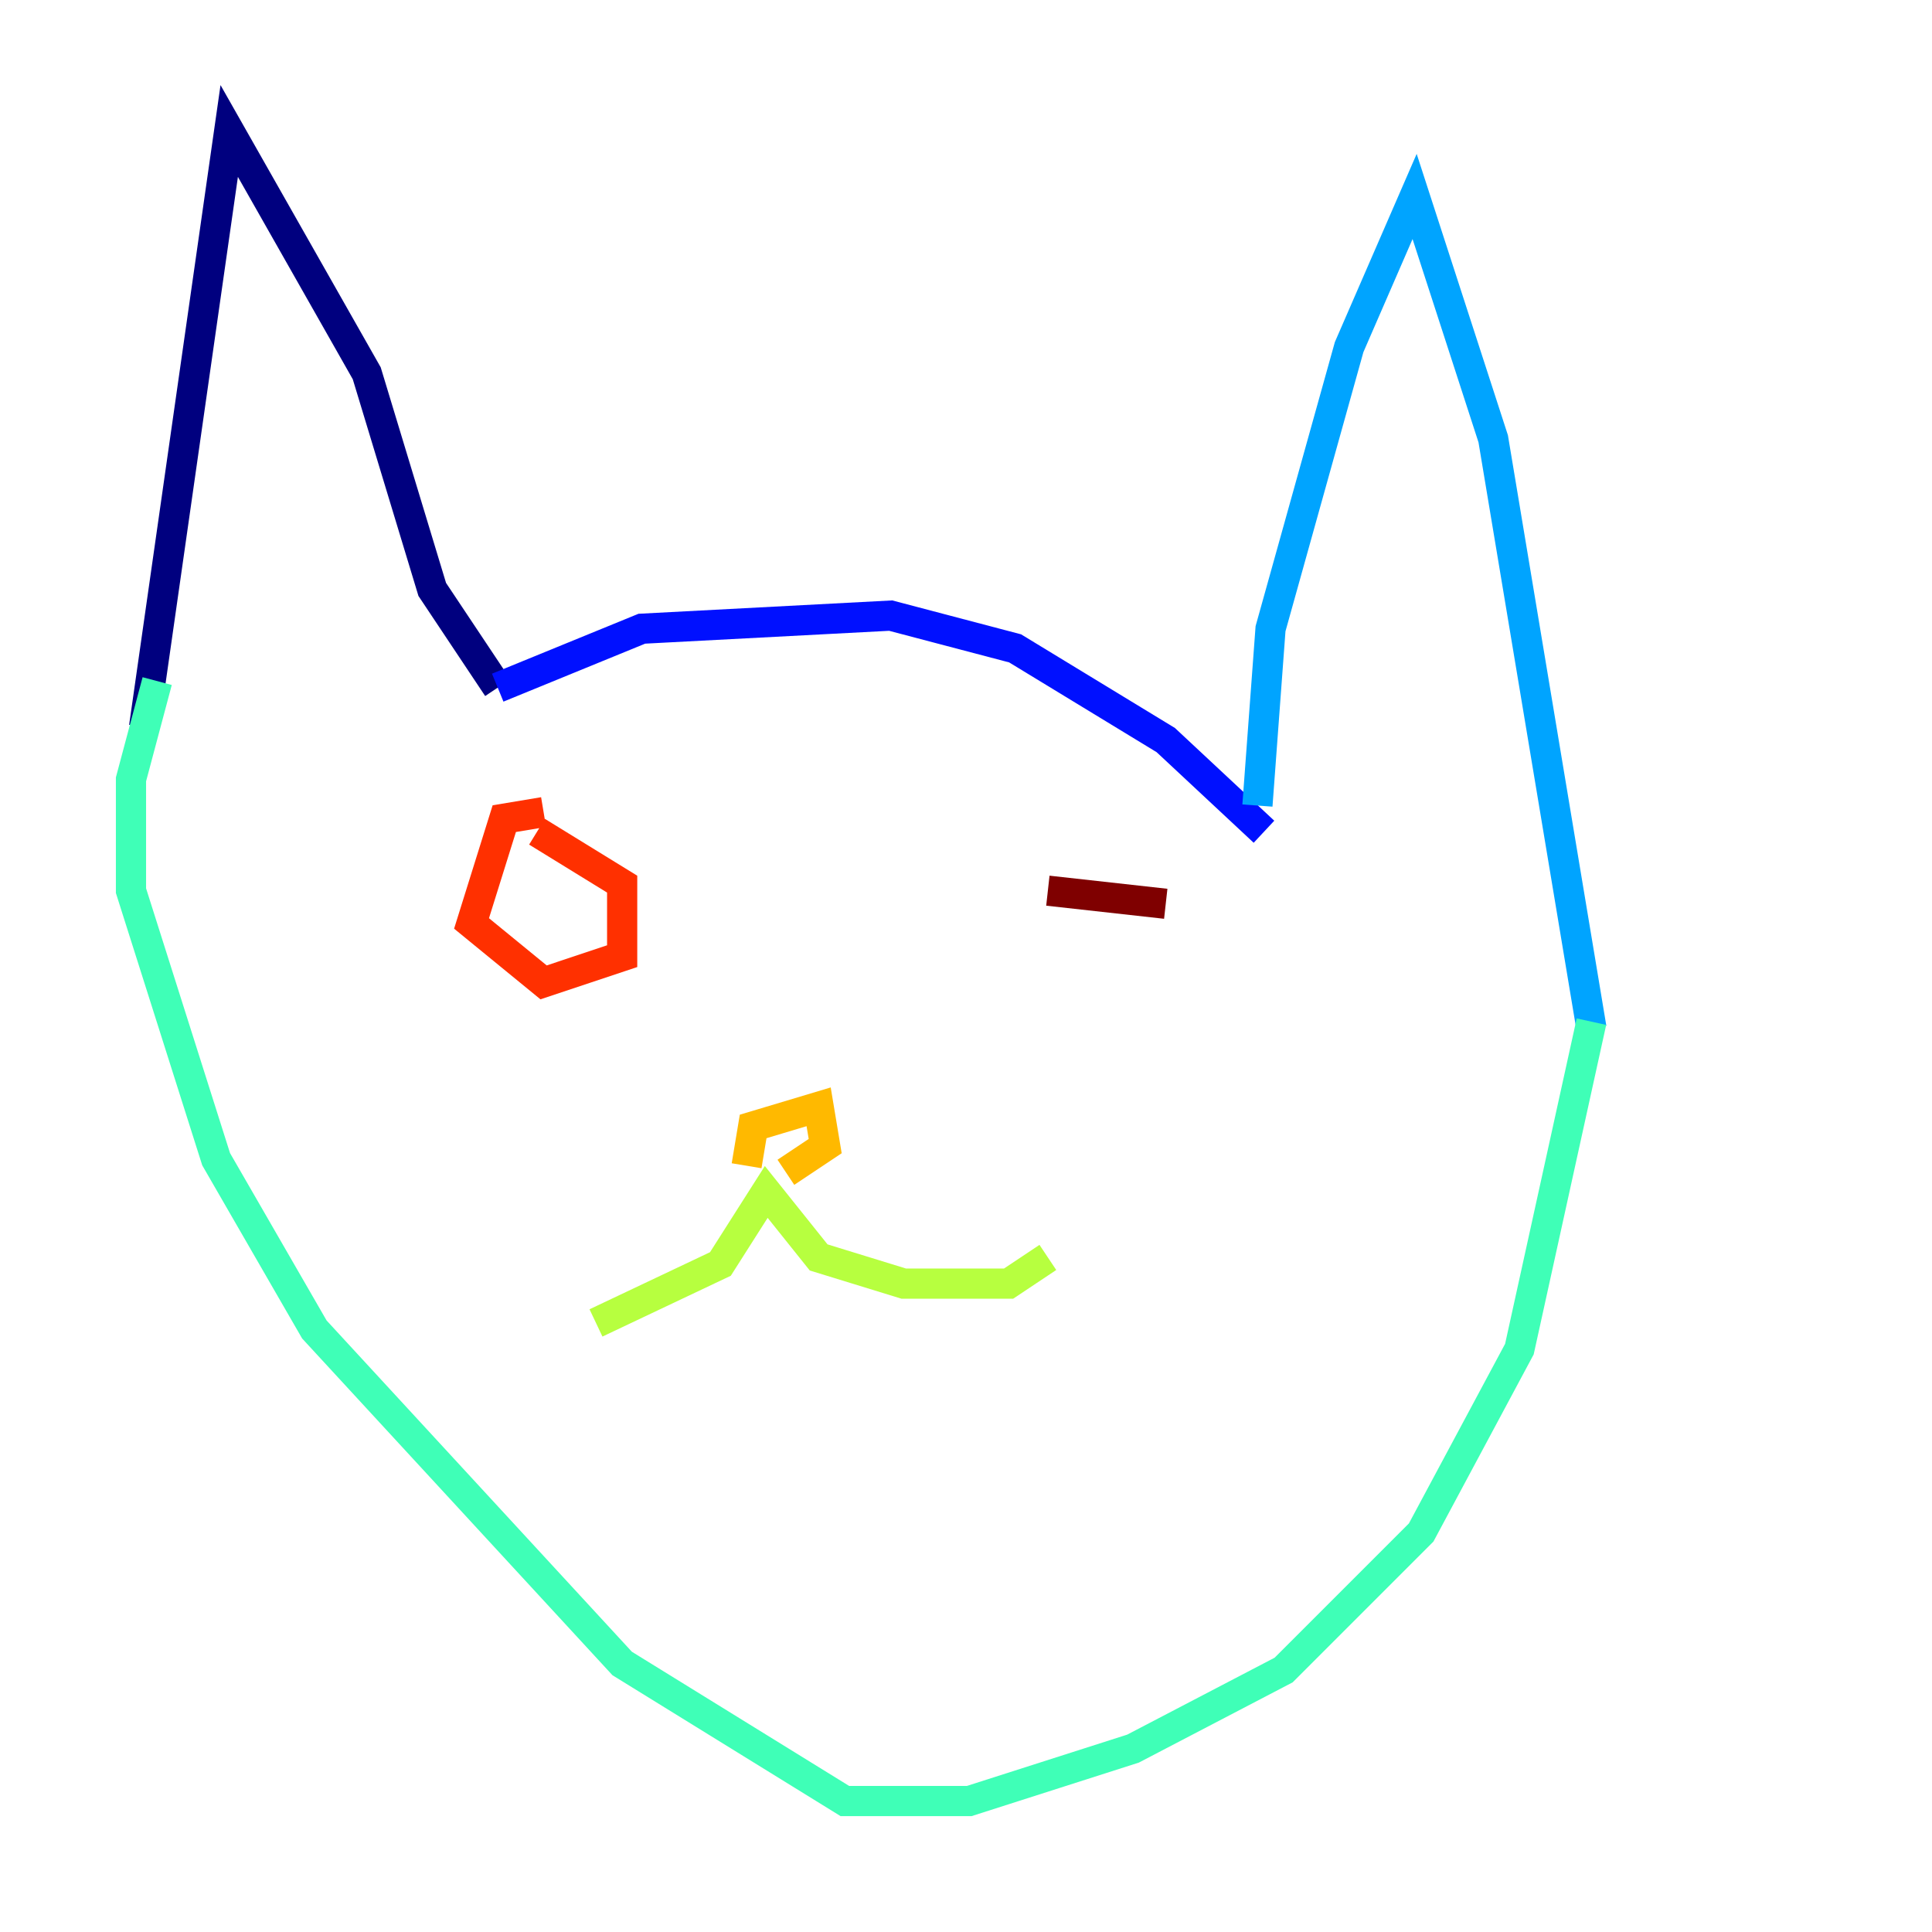 <?xml version="1.0" encoding="utf-8" ?>
<svg baseProfile="tiny" height="128" version="1.2" viewBox="0,0,128,128" width="128" xmlns="http://www.w3.org/2000/svg" xmlns:ev="http://www.w3.org/2001/xml-events" xmlns:xlink="http://www.w3.org/1999/xlink"><defs /><polyline fill="none" points="9.546,48.163 15.186,8.678 24.298,24.732 28.637,39.051 32.976,45.559" stroke="#00007f" stroke-width="2" /><polyline fill="none" points="32.976,45.559 42.522,41.654 59.01,40.786 67.254,42.956 77.234,49.031 83.742,55.105" stroke="#0010ff" stroke-width="2" /><polyline fill="none" points="83.308,53.37 84.176,41.654 89.383,22.997 93.722,13.017 98.929,29.071 105.437,68.122" stroke="#00a4ff" stroke-width="2" /><polyline fill="none" points="105.437,67.688 100.664,89.383 94.156,101.532 85.044,110.644 75.064,115.851 64.217,119.322 55.973,119.322 41.22,110.21 20.827,88.081 14.319,76.8 8.678,59.01 8.678,51.634 10.414,45.125" stroke="#3fffb7" stroke-width="2" /><polyline fill="none" points="39.485,87.647 47.729,83.742 50.766,78.969 54.237,83.308 59.878,85.044 66.82,85.044 69.424,83.308" stroke="#b7ff3f" stroke-width="2" /><polyline fill="none" points="49.464,77.234 49.898,74.63 54.237,73.329 54.671,75.932 52.068,77.668" stroke="#ffb900" stroke-width="2" /><polyline fill="none" points="36.014,53.803 33.41,54.237 31.241,61.18 36.014,65.085 41.22,63.349 41.22,58.576 35.58,55.105" stroke="#ff3000" stroke-width="2" /><polyline fill="none" points="77.234,59.878 69.424,59.01" stroke="#7f0000" stroke-width="2" /></svg>